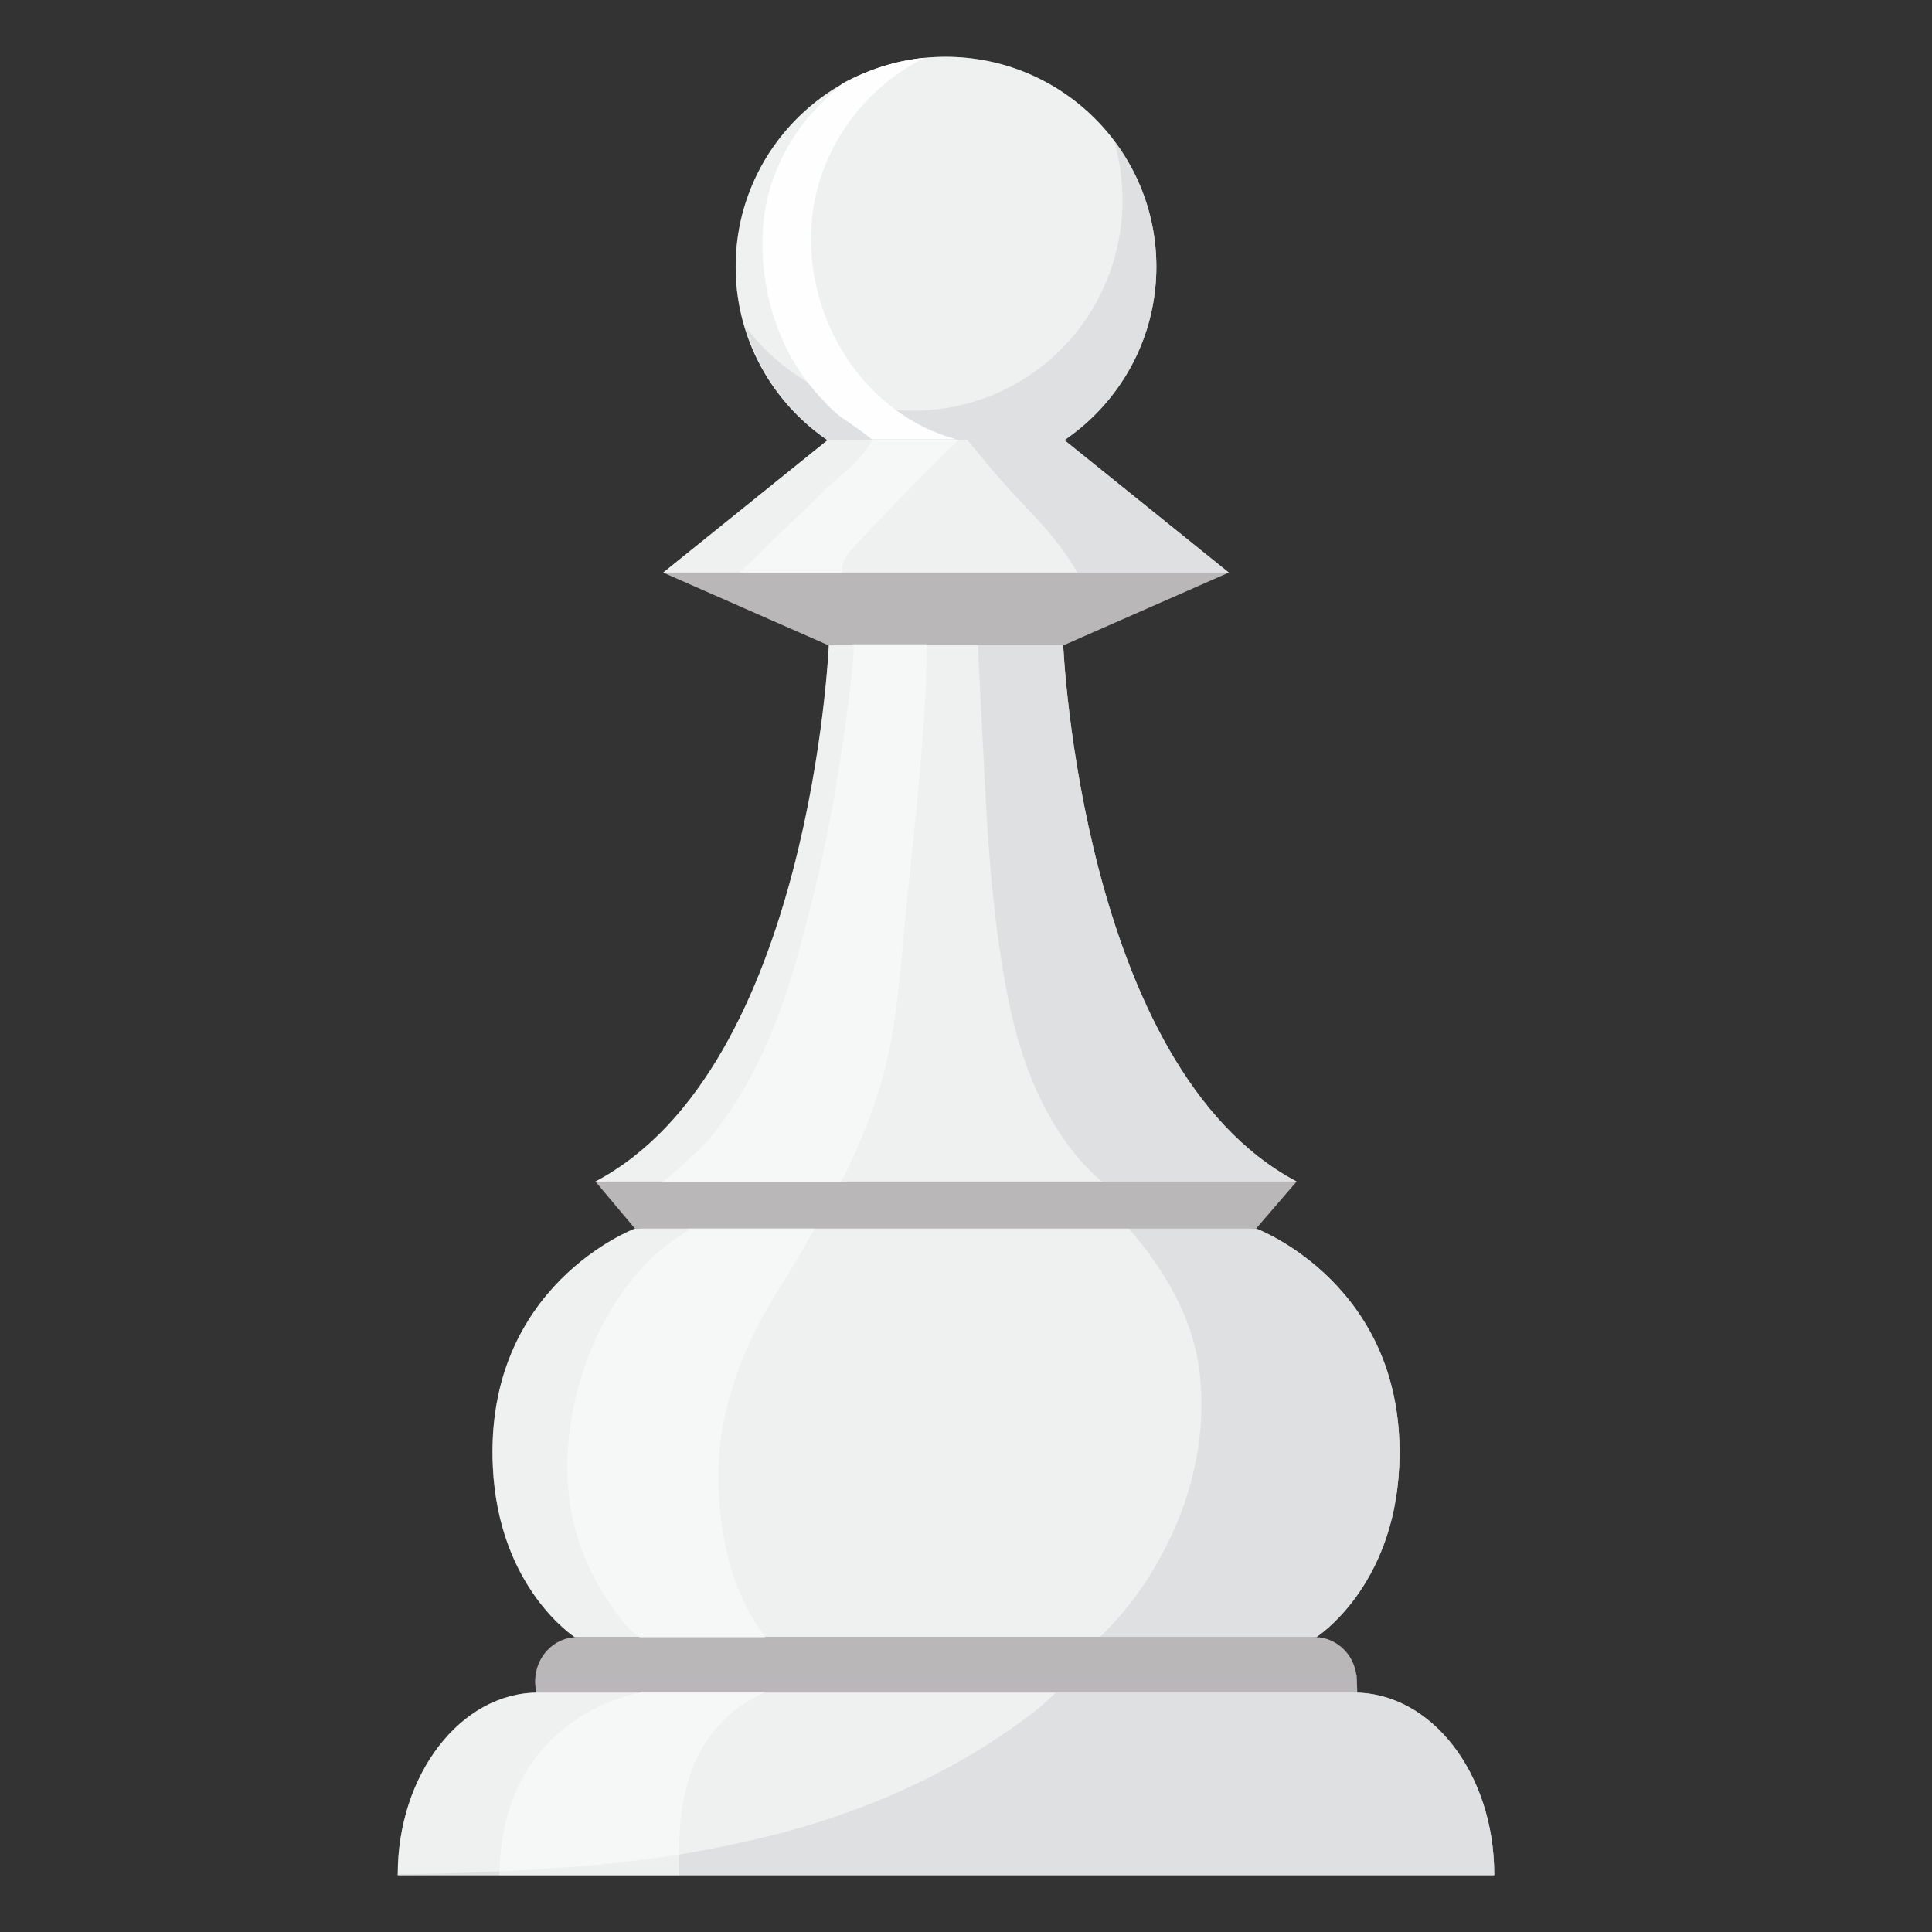 <svg width="32" height="32" viewBox="0 0 32 32" fill="none" xmlns="http://www.w3.org/2000/svg">
<rect x="0" y="0" width="32" height="32" fill="#333333" stroke="none"/>
<path d="M22.473 28.113L8.895 28.128C8.88 28.066 8.864 27.91 8.864 27.848C8.864 27.442 9.176 27.115 9.566 27.115H21.772C22.162 27.115 22.473 27.442 22.473 27.848C22.473 27.91 22.489 28.05 22.473 28.113Z" fill="url(#paint0_linear_1_631)"/>
<g style="mix-blend-mode:multiply" opacity="0.5">
<path d="M22.473 27.848C22.473 27.91 22.489 28.05 22.473 28.113L8.895 28.128C8.88 28.066 8.864 27.91 8.864 27.848C8.864 27.816 8.869 27.78 8.88 27.738H22.473C22.473 27.78 22.473 27.816 22.473 27.848Z" fill="#B9B8B9"/>
</g>
<path d="M24.749 31.059H6.588C6.588 31.059 6.588 31.054 6.588 31.043C6.588 29.391 7.633 28.035 8.911 28.035H22.427C23.72 28.035 24.749 29.391 24.749 31.043C24.749 31.054 24.749 31.059 24.749 31.059Z" fill="url(#paint1_linear_1_631)"/>
<path style="mix-blend-mode:screen" opacity="0.5" d="M24.749 31.059H6.588C6.588 31.059 6.588 31.054 6.588 31.043C6.588 29.391 7.633 28.035 8.911 28.035H22.427C23.72 28.035 24.749 29.391 24.749 31.043C24.749 31.054 24.749 31.059 24.749 31.059Z" fill="url(#paint2_linear_1_631)"/>
<g style="mix-blend-mode:multiply" opacity="0.5">
<path d="M24.749 31.043C24.749 31.054 24.749 31.059 24.749 31.059H6.588V31.043C10.08 31.012 11.733 30.638 12.153 30.544C13.977 30.17 15.77 29.438 17.235 28.268C17.319 28.196 17.402 28.118 17.485 28.035H22.427C23.72 28.035 24.749 29.391 24.749 31.043Z" fill="#D0D0D1"/>
</g>
<path d="M19.153 4.417C19.153 6.335 17.594 7.894 15.661 7.894C13.743 7.894 12.185 6.335 12.185 4.417C12.185 2.5 13.743 0.941 15.661 0.941C17.594 0.941 19.153 2.5 19.153 4.417Z" fill="url(#paint3_linear_1_631)"/>
<path style="mix-blend-mode:screen" opacity="0.5" d="M19.153 4.417C19.153 6.335 17.594 7.894 15.661 7.894C13.743 7.894 12.185 6.335 12.185 4.417C12.185 2.5 13.743 0.941 15.661 0.941C17.594 0.941 19.153 2.5 19.153 4.417Z" fill="url(#paint4_radial_1_631)"/>
<path d="M21.476 19.57L16.191 19.881H15.147L9.862 19.57C13.432 17.683 13.728 10.684 13.728 10.684L13.837 9.936L15.661 10.123L17.5 9.936L17.61 10.684C17.61 10.684 17.906 17.683 21.476 19.57Z" fill="url(#paint5_linear_1_631)"/>
<path style="mix-blend-mode:screen" opacity="0.5" d="M21.476 19.57L16.191 19.881H15.147L9.862 19.57C13.432 17.683 13.728 10.684 13.728 10.684L13.837 9.936L15.661 10.123L17.5 9.936L17.61 10.684C17.61 10.684 17.906 17.683 21.476 19.57Z" fill="url(#paint6_linear_1_631)"/>
<g style="mix-blend-mode:multiply" opacity="0.5">
<path d="M16.175 10.076L17.5 9.936L17.61 10.684C17.61 10.684 17.906 17.683 21.476 19.57L18.451 19.741C18.295 19.616 18.145 19.481 17.999 19.336C17.282 18.572 16.908 17.574 16.705 16.577C16.471 15.408 16.378 14.238 16.316 13.038C16.269 12.056 16.206 11.058 16.175 10.076Z" fill="#D0D0D1"/>
</g>
<path d="M10.984 9.484H15.271H16.066H20.353L17.625 10.684H16.066H15.271H13.712L10.984 9.484Z" fill="url(#paint7_linear_1_631)"/>
<path d="M23.175 24.293C23.081 26.304 21.803 27.115 21.803 27.115H9.519C9.519 27.115 8.256 26.304 8.163 24.293C8.022 21.285 10.517 20.349 10.517 20.349L13.463 20.131L15.661 20.209L17.875 20.131L20.805 20.349C20.805 20.349 23.315 21.285 23.175 24.293Z" fill="url(#paint8_linear_1_631)"/>
<path style="mix-blend-mode:screen" opacity="0.5" d="M23.175 24.293C23.081 26.304 21.803 27.115 21.803 27.115H9.519C9.519 27.115 8.256 26.304 8.163 24.293C8.022 21.285 10.517 20.349 10.517 20.349L13.463 20.131L15.661 20.209L17.875 20.131L20.805 20.349C20.805 20.349 23.315 21.285 23.175 24.293Z" fill="url(#paint9_linear_1_631)"/>
<g style="mix-blend-mode:multiply" opacity="0.5">
<path d="M23.175 24.293C23.081 26.304 21.803 27.115 21.803 27.115H18.218C18.638 26.709 18.997 26.226 19.262 25.712C19.714 24.87 19.963 23.888 19.886 22.921C19.823 21.861 19.246 20.942 18.545 20.178L20.805 20.349C20.805 20.349 23.315 21.285 23.175 24.293Z" fill="#D0D0D1"/>
</g>
<path d="M21.476 19.57L20.805 20.349H17.469H13.79H10.517L9.862 19.57H21.476Z" fill="url(#paint10_linear_1_631)"/>
<g style="mix-blend-mode:multiply" opacity="0.5">
<path d="M19.153 4.418C19.153 6.335 17.594 7.894 15.661 7.894C14.086 7.894 12.761 6.834 12.341 5.4C12.964 6.241 13.977 6.803 15.115 6.803C17.048 6.803 18.592 5.244 18.592 3.311C18.592 2.983 18.545 2.64 18.451 2.329C18.888 2.905 19.153 3.638 19.153 4.418Z" fill="#D0D0D1"/>
</g>
<path d="M20.353 9.484H16.066H15.271H10.984L13.712 7.286H15.271H16.066H17.625L20.353 9.484Z" fill="url(#paint11_linear_1_631)"/>
<path style="mix-blend-mode:screen" opacity="0.5" d="M20.353 9.484H16.066H15.271H10.984L13.712 7.286H15.271H16.066H17.625L20.353 9.484Z" fill="url(#paint12_linear_1_631)"/>
<g style="mix-blend-mode:multiply" opacity="0.5">
<path d="M16.02 7.286H17.625L20.353 9.484H17.843C17.765 9.344 17.672 9.203 17.578 9.079C17.298 8.689 16.939 8.361 16.627 8.003C16.409 7.769 16.222 7.52 16.02 7.286Z" fill="#D0D0D1"/>
</g>
<path style="mix-blend-mode:screen" opacity="0.5" d="M10.641 28.019H12.699C12.075 28.268 11.577 28.829 11.39 29.531C11.249 30.014 11.234 30.544 11.249 31.059H8.272C8.303 28.378 10.595 28.05 10.641 28.019Z" fill="url(#paint13_linear_1_631)"/>
<path style="mix-blend-mode:screen" opacity="0.5" d="M11.405 20.349H13.494C13.323 20.645 13.151 20.957 13.042 21.129C12.59 21.815 12.216 22.547 12.029 23.358C11.826 24.169 11.873 25.041 12.075 25.868C12.169 26.211 12.309 26.538 12.496 26.85C12.559 26.943 12.621 27.037 12.684 27.131H10.579C10.589 27.12 10.595 27.115 10.595 27.115C10.595 27.115 10.579 27.115 10.485 27.037C10.345 26.912 10.236 26.756 10.127 26.6C9.909 26.289 9.737 25.961 9.612 25.603C9.379 24.948 9.347 24.231 9.457 23.545C9.644 22.329 10.314 21.004 11.405 20.381C11.416 20.381 11.416 20.37 11.405 20.349Z" fill="url(#paint14_linear_1_631)"/>
<path d="M15.817 7.27H14.429C14.383 7.223 14.118 7.036 14.024 6.974C13.884 6.881 13.759 6.771 13.65 6.647C13.401 6.397 13.198 6.101 13.042 5.805C12.73 5.181 12.59 4.464 12.637 3.778C12.684 3.092 12.964 2.438 13.416 1.908C13.572 1.736 13.759 1.549 13.962 1.378C14.367 1.159 14.835 1.004 15.318 0.957C14.211 1.502 13.432 2.656 13.432 3.95C13.432 5.478 14.414 6.881 15.817 7.27Z" fill="url(#paint15_linear_1_631)"/>
<path style="mix-blend-mode:screen" opacity="0.5" d="M14.102 10.669H15.349C15.349 11.043 15.334 11.542 15.302 11.916C15.225 13.194 15.053 14.488 14.944 15.766C14.882 16.405 14.819 17.06 14.663 17.684C14.507 18.307 14.242 18.977 13.946 19.554C13.946 19.554 13.941 19.559 13.931 19.57H10.969C10.984 19.601 11.67 18.962 11.717 18.9C12.481 17.995 12.917 16.889 13.229 15.766C13.51 14.753 13.743 13.724 13.899 12.695C13.962 12.321 14.071 11.542 14.118 11.074C14.133 10.871 14.149 10.715 14.133 10.684C14.133 10.684 14.123 10.679 14.102 10.669Z" fill="url(#paint16_linear_1_631)"/>
<path style="mix-blend-mode:screen" opacity="0.5" d="M13.962 9.484C13.962 9.484 13.967 9.484 13.977 9.484H12.247C12.372 9.359 12.512 9.25 12.637 9.11C12.98 8.767 13.338 8.439 13.681 8.096C13.931 7.863 14.289 7.598 14.445 7.286C14.445 7.286 14.445 7.286 14.43 7.27H15.817C15.838 7.281 15.858 7.286 15.879 7.286C15.489 7.644 14.242 8.938 14.086 9.125C13.884 9.375 13.962 9.468 13.962 9.484Z" fill="url(#paint17_linear_1_631)"/>
<defs>
<linearGradient id="paint0_linear_1_631" x1="14752.3" y1="518.857" x2="15904.2" y2="518.857" gradientUnits="userSpaceOnUse">
<stop stop-color="#B9B7B8"/>
<stop offset="0.2" stop-color="#E1E2E2"/>
<stop offset="0.6" stop-color="#C3C2C2"/>
<stop offset="1" stop-color="#B9B7B8"/>
</linearGradient>
<linearGradient id="paint1_linear_1_631" x1="19803.9" y1="1513.54" x2="21919.7" y2="1513.54" gradientUnits="userSpaceOnUse">
<stop stop-color="#E1E2E2"/>
<stop offset="0.4" stop-color="#C3C2C2"/>
<stop offset="0.9" stop-color="#B9B7B8"/>
</linearGradient>
<linearGradient id="paint2_linear_1_631" x1="19874.7" y1="1513.54" x2="20719.2" y2="1513.54" gradientUnits="userSpaceOnUse">
<stop stop-color="#FEFEFE"/>
<stop offset="0.5" stop-color="#C3C2C2"/>
</linearGradient>
<linearGradient id="paint3_linear_1_631" x1="7865.36" y1="2207.71" x2="8183.8" y2="2207.71" gradientUnits="userSpaceOnUse">
<stop stop-color="#E1E2E2"/>
<stop offset="0.4" stop-color="#C3C2C2"/>
<stop offset="0.9" stop-color="#B9B7B8"/>
</linearGradient>
<radialGradient id="paint4_radial_1_631" cx="0" cy="0" r="1" gradientUnits="userSpaceOnUse" gradientTransform="translate(8165.68 2376.65) scale(268.973 268.371)">
<stop offset="0.4" stop-color="#C3C2C2"/>
<stop offset="1" stop-color="#FEFEFE"/>
</radialGradient>
<linearGradient id="paint5_linear_1_631" x1="12913.8" y1="3740.56" x2="13779.1" y2="3740.56" gradientUnits="userSpaceOnUse">
<stop stop-color="#E1E2E2"/>
<stop offset="0.4" stop-color="#C3C2C2"/>
<stop offset="0.9" stop-color="#B9B7B8"/>
</linearGradient>
<linearGradient id="paint6_linear_1_631" x1="12988.2" y1="3740.56" x2="13511.9" y2="3740.56" gradientUnits="userSpaceOnUse">
<stop stop-color="#FEFEFE"/>
<stop offset="0.7" stop-color="#C3C2C2"/>
</linearGradient>
<linearGradient id="paint7_linear_1_631" x1="10373" y1="456.25" x2="10862" y2="456.25" gradientUnits="userSpaceOnUse">
<stop stop-color="#B9B7B8"/>
<stop offset="0.2" stop-color="#E1E2E2"/>
<stop offset="0.6" stop-color="#C3C2C2"/>
<stop offset="1" stop-color="#B9B7B8"/>
</linearGradient>
<linearGradient id="paint8_linear_1_631" x1="16535.4" y1="3096.5" x2="17983.7" y2="3096.5" gradientUnits="userSpaceOnUse">
<stop stop-color="#E1E2E2"/>
<stop offset="0.4" stop-color="#C3C2C2"/>
<stop offset="0.9" stop-color="#B9B7B8"/>
</linearGradient>
<linearGradient id="paint9_linear_1_631" x1="16520.4" y1="3096.5" x2="17824.5" y2="3096.5" gradientUnits="userSpaceOnUse">
<stop stop-color="#FEFEFE"/>
<stop offset="0.6" stop-color="#C3C2C2"/>
</linearGradient>
<linearGradient id="paint10_linear_1_631" x1="12568.9" y1="360.108" x2="13496.8" y2="360.108" gradientUnits="userSpaceOnUse">
<stop stop-color="#B9B7B8"/>
<stop offset="0.2" stop-color="#E1E2E2"/>
<stop offset="0.6" stop-color="#C3C2C2"/>
<stop offset="1" stop-color="#B9B7B8"/>
</linearGradient>
<linearGradient id="paint11_linear_1_631" x1="10465.7" y1="794.4" x2="10984.8" y2="794.4" gradientUnits="userSpaceOnUse">
<stop stop-color="#E1E2E2"/>
<stop offset="0.4" stop-color="#C3C2C2"/>
<stop offset="0.9" stop-color="#B9B7B8"/>
</linearGradient>
<linearGradient id="paint12_linear_1_631" x1="10602.5" y1="794.4" x2="10986.6" y2="794.4" gradientUnits="userSpaceOnUse">
<stop stop-color="#FEFEFE"/>
<stop offset="0.6" stop-color="#C3C2C2"/>
</linearGradient>
<linearGradient id="paint13_linear_1_631" x1="4882.66" y1="1567.99" x2="4910.22" y2="1484.33" gradientUnits="userSpaceOnUse">
<stop stop-color="#FEFEFE"/>
<stop offset="0.9" stop-color="#FEFEFE"/>
</linearGradient>
<linearGradient id="paint14_linear_1_631" x1="4400.72" y1="3342.43" x2="4583.5" y2="2980.34" gradientUnits="userSpaceOnUse">
<stop stop-color="#C3C2C2"/>
<stop offset="0.5" stop-color="#FEFEFE"/>
<stop offset="0.9" stop-color="#FEFEFE"/>
</linearGradient>
<linearGradient id="paint15_linear_1_631" x1="3762.81" y1="1929.09" x2="3865.12" y2="2204.13" gradientUnits="userSpaceOnUse">
<stop stop-color="#FEFEFE"/>
<stop offset="0.9" stop-color="#FEFEFE"/>
</linearGradient>
<linearGradient id="paint16_linear_1_631" x1="4651.65" y1="3617" x2="4995.38" y2="3320.52" gradientUnits="userSpaceOnUse">
<stop stop-color="#FEFEFE"/>
<stop offset="0.9" stop-color="#FEFEFE"/>
</linearGradient>
<linearGradient id="paint17_linear_1_631" x1="4119.53" y1="831.4" x2="4124.92" y2="786.733" gradientUnits="userSpaceOnUse">
<stop stop-color="#FEFEFE"/>
<stop offset="0.9" stop-color="#FEFEFE"/>
</linearGradient>
</defs>
</svg>
